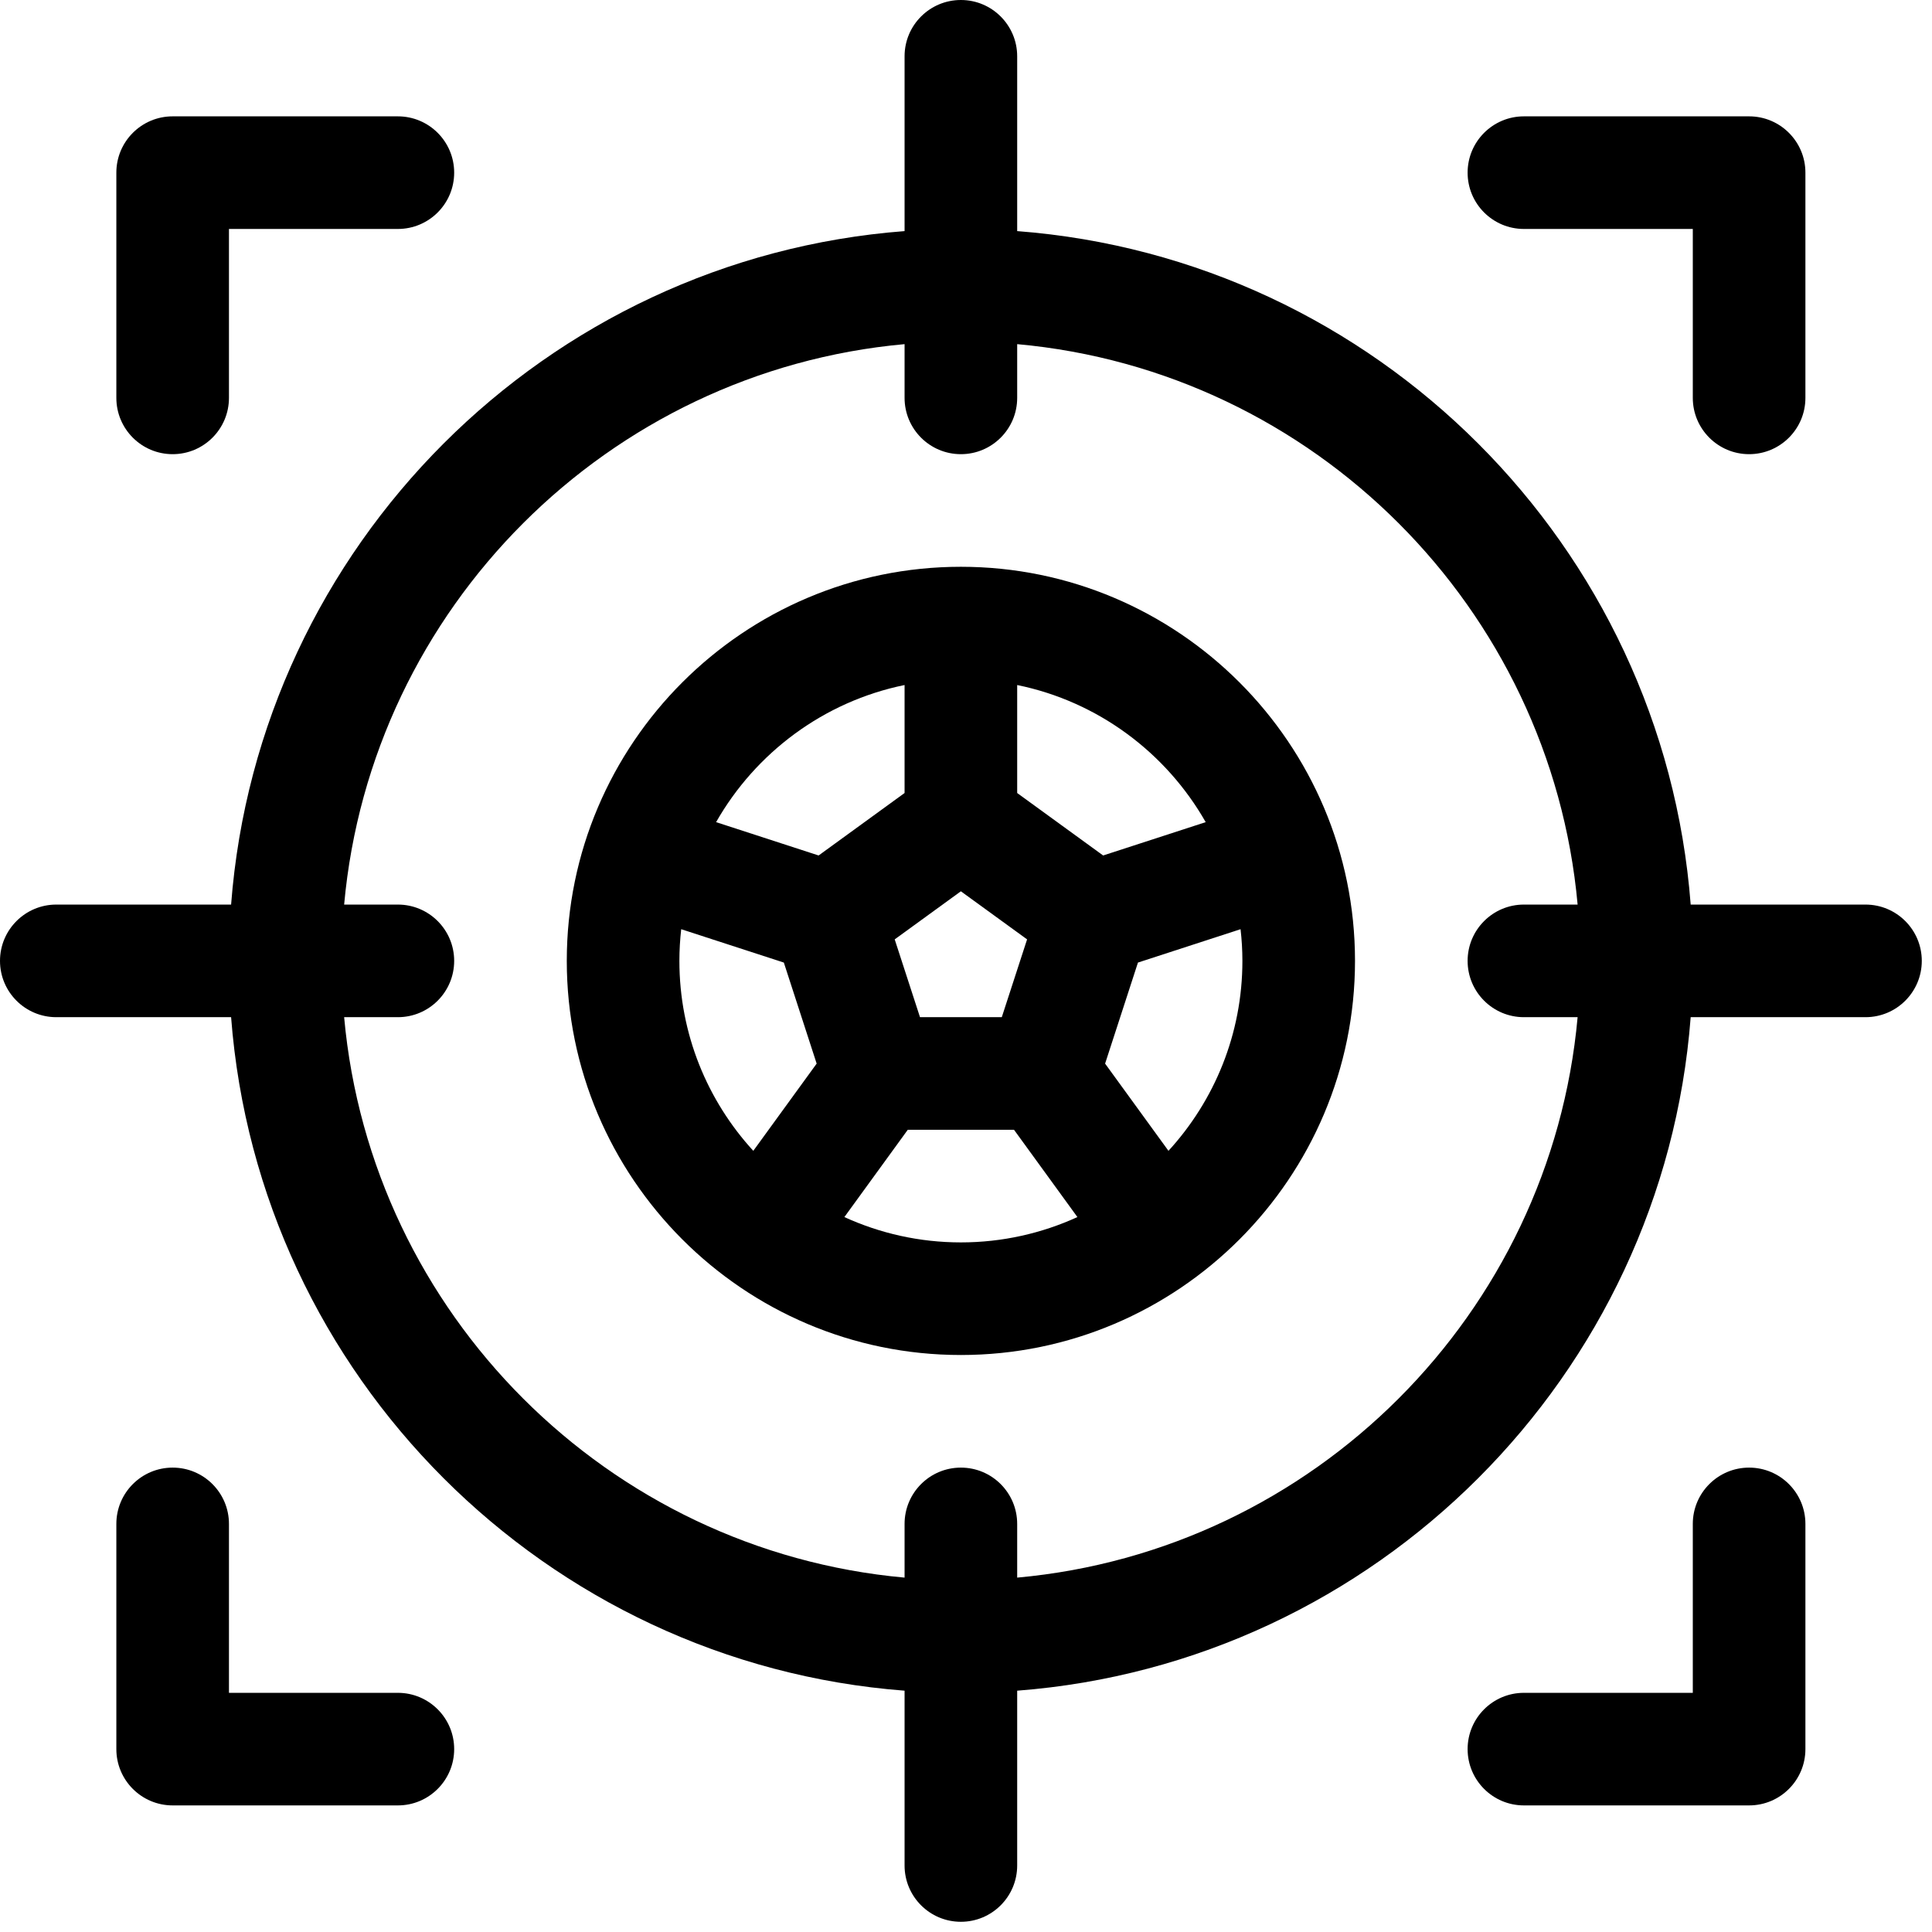 <svg width="63" height="63" viewBox="0 0 63 63" fill="none" xmlns="http://www.w3.org/2000/svg">
<g clip-path="url(#clip0_1_72)">
<path d="M31.333 18.482C24.247 18.482 18.482 24.247 18.482 31.333C18.482 38.404 24.233 44.185 31.333 44.185C38.431 44.185 44.185 38.408 44.185 31.333C44.185 24.247 38.42 18.482 31.333 18.482ZM39.316 26.809L35.972 27.896L33.169 25.859V22.338C35.802 22.875 38.026 24.543 39.316 26.809ZM30 33.169L29.175 30.632L31.333 29.064L33.492 30.632L32.667 33.169H30ZM29.497 22.338V25.859L26.694 27.896L23.351 26.809C24.64 24.543 26.865 22.875 29.497 22.338V22.338ZM22.154 31.333C22.154 30.984 22.175 30.64 22.213 30.3L25.56 31.388L26.63 34.683L24.564 37.527C23.068 35.893 22.154 33.718 22.154 31.333V31.333ZM27.534 39.687L29.601 36.841H33.066L35.133 39.687C33.974 40.216 32.688 40.513 31.333 40.513C29.979 40.513 28.692 40.216 27.534 39.687ZM38.102 37.527L36.036 34.683L37.107 31.388L40.453 30.3C40.492 30.64 40.513 30.984 40.513 31.333C40.513 33.718 39.599 35.893 38.102 37.527V37.527Z" fill="black"/>
<path d="M60.831 29.497H55.131C54.236 17.797 44.869 8.43 33.169 7.536V1.836C33.169 0.822 32.347 0 31.333 0C30.319 0 29.497 0.822 29.497 1.836V7.536C17.797 8.43 8.43 17.797 7.536 29.497H1.836C0.822 29.497 0 30.319 0 31.333C0 32.347 0.822 33.169 1.836 33.169H7.536C8.43 44.869 17.797 54.236 29.497 55.131V60.831C29.497 61.845 30.319 62.667 31.333 62.667C32.347 62.667 33.169 61.845 33.169 60.831V55.131C44.869 54.236 54.236 44.869 55.131 33.169H60.831C61.845 33.169 62.667 32.347 62.667 31.333C62.667 30.319 61.845 29.497 60.831 29.497ZM33.169 51.444V49.693C33.169 48.679 32.347 47.857 31.333 47.857C30.319 47.857 29.497 48.679 29.497 49.693V51.444C19.824 50.568 12.098 42.843 11.222 33.169H12.974C13.988 33.169 14.81 32.347 14.81 31.333C14.81 30.319 13.988 29.497 12.974 29.497H11.222C12.098 19.824 19.824 12.098 29.497 11.222V12.974C29.497 13.988 30.319 14.81 31.333 14.81C32.347 14.81 33.169 13.988 33.169 12.974V11.222C42.843 12.098 50.568 19.824 51.444 29.497H49.693C48.679 29.497 47.857 30.319 47.857 31.333C47.857 32.347 48.679 33.169 49.693 33.169H51.444C50.568 42.843 42.843 50.568 33.169 51.444Z" fill="black"/>
<path d="M5.63 14.81C6.644 14.81 7.466 13.988 7.466 12.974V7.466H12.974C13.988 7.466 14.81 6.644 14.81 5.63C14.81 4.616 13.988 3.794 12.974 3.794H5.63C4.616 3.794 3.794 4.616 3.794 5.63V12.974C3.794 13.988 4.616 14.81 5.63 14.81Z" fill="black"/>
<path d="M12.974 55.201H7.466V49.693C7.466 48.679 6.644 47.857 5.63 47.857C4.616 47.857 3.794 48.679 3.794 49.693V57.036C3.794 58.05 4.616 58.872 5.63 58.872H12.974C13.988 58.872 14.81 58.05 14.81 57.036C14.81 56.023 13.988 55.201 12.974 55.201Z" fill="black"/>
<path d="M57.036 47.857C56.023 47.857 55.2 48.679 55.2 49.693V55.201H49.693C48.679 55.201 47.857 56.023 47.857 57.036C47.857 58.05 48.679 58.872 49.693 58.872H57.036C58.05 58.872 58.872 58.05 58.872 57.036V49.693C58.872 48.679 58.05 47.857 57.036 47.857Z" fill="black"/>
<path d="M49.693 7.466H55.2V12.974C55.2 13.988 56.023 14.81 57.036 14.81C58.05 14.81 58.872 13.988 58.872 12.974V5.63C58.872 4.616 58.05 3.794 57.036 3.794H49.693C48.679 3.794 47.857 4.616 47.857 5.63C47.857 6.644 48.679 7.466 49.693 7.466Z" fill="black"/>
</g>
<defs>
<clipPath id="clip0_1_72">
<rect width="62.667" height="62.667" fill="white"/>
</clipPath>
</defs>
</svg>
